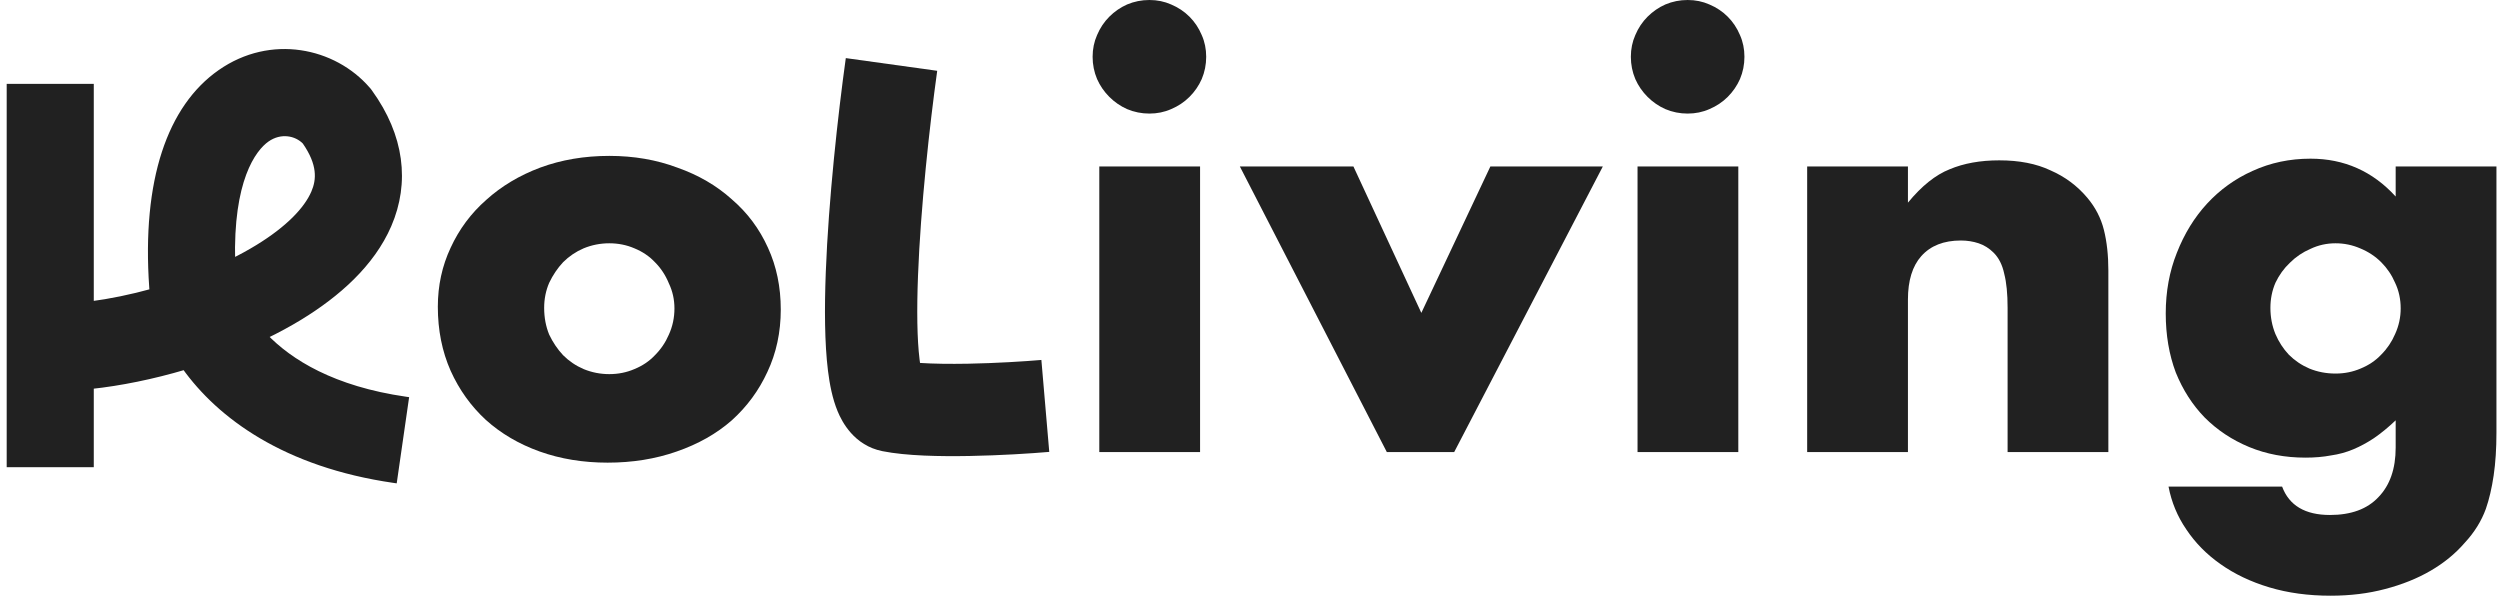 <svg viewBox="0 0 256 61" fill="none" xmlns="http://www.w3.org/2000/svg">
<path fill-rule="evenodd" clip-rule="evenodd" d="M37.614 9.173C34.163 5.191 27.755 3.813 22.569 7.438C17.454 11.014 14.829 18.456 15.597 29.415L15.605 29.531L15.619 29.646C15.628 29.718 15.638 29.79 15.649 29.863C13.455 30.471 11.284 30.914 9.288 31.175V8.903H1V47.524H9.288V39.518C12.302 39.198 15.62 38.527 18.93 37.544C22.519 42.581 29.232 47.537 40.356 49.139L41.538 40.936C34.108 39.866 29.663 37.113 27.083 34.418C28.357 33.803 29.584 33.14 30.741 32.432C34.494 30.135 38.047 27.039 39.776 23.038C41.659 18.68 41.082 13.944 37.841 9.459L37.734 9.311L37.614 9.173ZM27.317 14.231C25.88 15.235 23.539 18.466 23.765 26.816C24.689 26.361 25.577 25.876 26.414 25.363C29.533 23.454 31.419 21.484 32.168 19.751C32.748 18.408 32.85 16.79 31.248 14.489C30.361 13.581 28.738 13.238 27.317 14.231Z" fill="#212121"/>
<path d="M22.569 7.438L22.389 7.18L22.569 7.438ZM37.614 9.173L37.376 9.379V9.379L37.614 9.173ZM15.597 29.415L15.282 29.437L15.597 29.415ZM15.605 29.531L15.29 29.553L15.291 29.561L15.292 29.57L15.605 29.531ZM15.619 29.646L15.932 29.606L15.932 29.606L15.619 29.646ZM15.649 29.863L15.733 30.167L16 30.093L15.96 29.818L15.649 29.863ZM9.288 31.175H8.973V31.534L9.329 31.487L9.288 31.175ZM9.288 8.903H9.603V8.588H9.288V8.903ZM1 8.903V8.588H0.685V8.903H1ZM1 47.524H0.685V47.839H1V47.524ZM9.288 47.524V47.839H9.603V47.524H9.288ZM9.288 39.518L9.254 39.205L8.973 39.235V39.518H9.288ZM18.93 37.544L19.186 37.361L19.055 37.178L18.84 37.242L18.93 37.544ZM40.356 49.139L40.311 49.451L40.623 49.496L40.668 49.184L40.356 49.139ZM41.538 40.936L41.85 40.981L41.895 40.669L41.583 40.624L41.538 40.936ZM27.083 34.418L26.946 34.134L26.556 34.322L26.856 34.635L27.083 34.418ZM30.741 32.432L30.576 32.163L30.741 32.432ZM39.776 23.038L40.065 23.163L39.776 23.038ZM37.841 9.459L38.096 9.275L38.096 9.275L37.841 9.459ZM37.734 9.311L37.989 9.127L37.981 9.115L37.972 9.105L37.734 9.311ZM23.765 26.816L23.45 26.825L23.463 27.316L23.904 27.099L23.765 26.816ZM27.317 14.231L27.137 13.973L27.317 14.231ZM26.414 25.363L26.579 25.632L26.414 25.363ZM32.168 19.751L32.457 19.876L32.457 19.876L32.168 19.751ZM31.248 14.489L31.506 14.309L31.491 14.287L31.473 14.268L31.248 14.489ZM22.75 7.696C27.794 4.171 34.023 5.51 37.376 9.379L37.852 8.967C34.303 4.872 27.716 3.456 22.389 7.18L22.75 7.696ZM15.911 29.393C15.146 18.475 17.77 11.177 22.75 7.696L22.389 7.18C17.137 10.851 14.512 18.437 15.282 29.437L15.911 29.393ZM15.919 29.509L15.911 29.393L15.282 29.437L15.29 29.553L15.919 29.509ZM15.932 29.606L15.917 29.491L15.292 29.57L15.307 29.685L15.932 29.606ZM15.96 29.818C15.95 29.747 15.941 29.676 15.932 29.606L15.307 29.685C15.316 29.759 15.326 29.834 15.337 29.909L15.96 29.818ZM9.329 31.487C11.34 31.225 13.526 30.778 15.733 30.167L15.565 29.56C13.384 30.164 11.227 30.604 9.247 30.862L9.329 31.487ZM8.973 8.903V31.175H9.603V8.903H8.973ZM1 9.218H9.288V8.588H1V9.218ZM1.315 47.524V8.903H0.685V47.524H1.315ZM9.288 47.209H1V47.839H9.288V47.209ZM8.973 39.518V47.524H9.603V39.518H8.973ZM18.84 37.242C15.547 38.22 12.248 38.887 9.254 39.205L9.321 39.832C12.356 39.509 15.693 38.834 19.019 37.846L18.84 37.242ZM40.401 48.828C29.355 47.236 22.722 42.322 19.186 37.361L18.673 37.727C22.317 42.84 29.109 47.837 40.311 49.451L40.401 48.828ZM41.226 40.891L40.044 49.094L40.668 49.184L41.85 40.981L41.226 40.891ZM26.856 34.635C29.49 37.388 34.002 40.169 41.493 41.248L41.583 40.624C34.214 39.563 29.836 36.838 27.311 34.2L26.856 34.635ZM30.576 32.163C29.429 32.865 28.212 33.523 26.946 34.134L27.22 34.701C28.502 34.083 29.738 33.415 30.905 32.701L30.576 32.163ZM39.486 22.913C37.795 26.828 34.305 29.881 30.576 32.163L30.905 32.701C34.682 30.389 38.299 27.25 40.065 23.163L39.486 22.913ZM37.586 9.644C40.77 14.049 41.32 18.669 39.486 22.913L40.065 23.163C41.997 18.692 41.395 13.838 38.096 9.275L37.586 9.644ZM37.478 9.496L37.586 9.644L38.096 9.275L37.989 9.127L37.478 9.496ZM37.376 9.379L37.496 9.517L37.972 9.105L37.852 8.967L37.376 9.379ZM24.08 26.808C23.855 18.505 26.186 15.406 27.498 14.489L27.137 13.973C25.574 15.065 23.223 18.426 23.45 26.825L24.08 26.808ZM26.25 25.094C25.421 25.602 24.542 26.082 23.625 26.534L23.904 27.099C24.835 26.64 25.732 26.15 26.579 25.632L26.25 25.094ZM31.879 19.626C31.167 21.273 29.344 23.2 26.25 25.094L26.579 25.632C29.721 23.708 31.671 21.695 32.457 19.876L31.879 19.626ZM30.989 14.668C31.769 15.789 32.119 16.721 32.213 17.517C32.308 18.309 32.152 18.993 31.879 19.626L32.457 19.876C32.764 19.166 32.949 18.369 32.839 17.442C32.729 16.518 32.329 15.49 31.506 14.309L30.989 14.668ZM27.498 14.489C28.786 13.589 30.238 13.905 31.022 14.709L31.473 14.268C30.485 13.256 28.69 12.887 27.137 13.973L27.498 14.489Z" fill="#212121"/>
<path d="M55.722 31.526C55.722 32.514 55.893 33.426 56.236 34.263C56.616 35.061 57.091 35.764 57.661 36.372C58.269 36.98 58.972 37.455 59.77 37.797C60.606 38.139 61.48 38.31 62.392 38.31C63.305 38.31 64.16 38.139 64.958 37.797C65.794 37.455 66.497 36.98 67.067 36.372C67.675 35.764 68.15 35.061 68.493 34.263C68.873 33.426 69.063 32.533 69.063 31.583C69.063 30.671 68.873 29.816 68.493 29.018C68.15 28.182 67.675 27.459 67.067 26.851C66.497 26.243 65.794 25.768 64.958 25.426C64.16 25.084 63.305 24.913 62.392 24.913C61.48 24.913 60.606 25.084 59.77 25.426C58.972 25.768 58.269 26.243 57.661 26.851C57.091 27.459 56.616 28.163 56.236 28.961C55.893 29.759 55.722 30.614 55.722 31.526ZM44.834 31.412C44.834 29.246 45.271 27.232 46.145 25.369C47.019 23.469 48.235 21.835 49.793 20.466C51.352 19.06 53.195 17.958 55.323 17.16C57.49 16.362 59.846 15.963 62.392 15.963C64.901 15.963 67.219 16.362 69.348 17.16C71.514 17.92 73.376 19.003 74.935 20.409C76.531 21.778 77.766 23.431 78.64 25.369C79.514 27.27 79.951 29.379 79.951 31.697C79.951 34.016 79.495 36.144 78.583 38.082C77.709 39.983 76.493 41.636 74.935 43.042C73.376 44.41 71.495 45.474 69.291 46.235C67.124 46.995 64.768 47.375 62.221 47.375C59.713 47.375 57.395 46.995 55.266 46.235C53.138 45.474 51.295 44.391 49.736 42.985C48.216 41.579 47.019 39.907 46.145 37.968C45.271 35.992 44.834 33.806 44.834 31.412Z" fill="#212121"/>
<path d="M122.887 17.046V46.292H112.568V17.046H122.887ZM111.884 5.815C111.884 5.017 112.036 4.276 112.34 3.592C112.644 2.869 113.062 2.242 113.594 1.71C114.126 1.178 114.734 0.76 115.418 0.456C116.141 0.152 116.901 0 117.699 0C118.497 0 119.238 0.152 119.922 0.456C120.644 0.76 121.271 1.178 121.803 1.71C122.336 2.242 122.754 2.869 123.058 3.592C123.362 4.276 123.514 5.017 123.514 5.815C123.514 6.613 123.362 7.373 123.058 8.095C122.754 8.779 122.336 9.388 121.803 9.92C121.271 10.452 120.644 10.87 119.922 11.174C119.238 11.478 118.497 11.63 117.699 11.63C116.901 11.63 116.141 11.478 115.418 11.174C114.734 10.87 114.126 10.452 113.594 9.92C113.062 9.388 112.644 8.779 112.34 8.095C112.036 7.373 111.884 6.613 111.884 5.815Z" fill="#212121"/>
<path d="M138.59 17.046L145.545 32.039L152.614 17.046H164.13L148.909 46.292H142.011L126.96 17.046H138.59Z" fill="#212121"/>
<path d="M178.003 17.046V46.292H167.684V17.046H178.003ZM167 5.815C167 5.017 167.152 4.276 167.456 3.592C167.76 2.869 168.178 2.242 168.711 1.71C169.243 1.178 169.851 0.76 170.535 0.456C171.257 0.152 172.017 0 172.815 0C173.613 0 174.354 0.152 175.039 0.456C175.761 0.76 176.388 1.178 176.92 1.71C177.452 2.242 177.87 2.869 178.174 3.592C178.478 4.276 178.63 5.017 178.63 5.815C178.63 6.613 178.478 7.373 178.174 8.095C177.87 8.779 177.452 9.388 176.92 9.92C176.388 10.452 175.761 10.87 175.039 11.174C174.354 11.478 173.613 11.63 172.815 11.63C172.017 11.63 171.257 11.478 170.535 11.174C169.851 10.87 169.243 10.452 168.711 9.92C168.178 9.388 167.76 8.779 167.456 8.095C167.152 7.373 167 6.613 167 5.815Z" fill="#212121"/>
<path d="M185.054 17.046H195.373V20.751C196.779 19.041 198.205 17.901 199.649 17.331C201.093 16.723 202.784 16.419 204.723 16.419C206.775 16.419 208.523 16.761 209.968 17.445C211.45 18.091 212.704 19.022 213.73 20.238C214.566 21.227 215.136 22.329 215.44 23.545C215.744 24.761 215.896 26.148 215.896 27.706V46.292H205.578V31.526C205.578 30.082 205.464 28.923 205.236 28.049C205.046 27.136 204.685 26.414 204.153 25.882C203.697 25.426 203.183 25.103 202.613 24.913C202.043 24.723 201.435 24.628 200.789 24.628C199.041 24.628 197.692 25.16 196.741 26.224C195.829 27.25 195.373 28.733 195.373 30.671V46.292H185.054V17.046Z" fill="#212121"/>
<path d="M232.49 31.526C232.49 32.476 232.661 33.37 233.003 34.206C233.345 35.004 233.801 35.707 234.371 36.315C234.979 36.923 235.682 37.398 236.48 37.74C237.317 38.082 238.21 38.253 239.16 38.253C240.072 38.253 240.927 38.082 241.725 37.74C242.561 37.398 243.265 36.923 243.835 36.315C244.443 35.707 244.918 35.004 245.26 34.206C245.64 33.37 245.83 32.495 245.83 31.583C245.83 30.633 245.64 29.759 245.26 28.961C244.918 28.163 244.443 27.459 243.835 26.851C243.227 26.243 242.504 25.768 241.668 25.426C240.87 25.084 240.034 24.913 239.16 24.913C238.248 24.913 237.393 25.103 236.594 25.483C235.796 25.825 235.093 26.3 234.485 26.908C233.877 27.479 233.383 28.163 233.003 28.961C232.661 29.759 232.49 30.614 232.49 31.526ZM255.636 17.046V44.296C255.636 45.931 255.541 47.394 255.351 48.686C255.16 49.978 254.894 51.118 254.552 52.106C254.096 53.361 253.374 54.52 252.386 55.584C251.436 56.686 250.277 57.636 248.908 58.435C247.54 59.233 245.982 59.86 244.234 60.316C242.523 60.772 240.661 61 238.647 61C236.366 61 234.276 60.715 232.376 60.145C230.475 59.575 228.803 58.777 227.359 57.751C225.953 56.762 224.794 55.584 223.881 54.216C222.969 52.886 222.361 51.422 222.057 49.826H233.687C234.409 51.764 236.043 52.734 238.59 52.734C240.756 52.734 242.409 52.126 243.55 50.909C244.728 49.693 245.317 48.002 245.317 45.836V43.042C244.557 43.764 243.816 44.372 243.094 44.866C242.409 45.322 241.706 45.703 240.984 46.007C240.262 46.311 239.502 46.52 238.704 46.634C237.906 46.786 237.032 46.862 236.081 46.862C233.991 46.862 232.072 46.501 230.323 45.779C228.575 45.056 227.055 44.049 225.763 42.757C224.508 41.465 223.52 39.925 222.798 38.139C222.114 36.315 221.772 34.301 221.772 32.096C221.772 29.854 222.152 27.783 222.912 25.882C223.672 23.944 224.698 22.272 225.991 20.865C227.321 19.421 228.879 18.3 230.665 17.502C232.49 16.666 234.466 16.248 236.594 16.248C240.053 16.248 242.96 17.54 245.317 20.124V17.046H255.636Z" fill="#212121"/>
<path fill-rule="evenodd" clip-rule="evenodd" d="M84.56 27.873C84.844 20.429 85.81 11.707 86.61 5.95L95.97 7.25C95.195 12.834 94.271 21.217 94.004 28.233C93.868 31.775 93.91 34.755 94.163 36.799C94.179 36.929 94.196 37.051 94.212 37.165C95.547 37.253 97.243 37.278 99.118 37.244C102.002 37.191 104.888 37.008 106.637 36.859L107.444 46.274C105.518 46.44 102.418 46.635 99.291 46.693C96.295 46.747 92.811 46.689 90.363 46.2C87.451 45.617 86.214 43.18 85.775 42.121C85.236 40.821 84.954 39.331 84.784 37.959C84.437 35.147 84.419 31.559 84.56 27.873ZM94.505 38.503C94.504 38.5 94.502 38.496 94.501 38.493C94.544 38.575 94.542 38.592 94.505 38.503Z" fill="#212121"/>
</svg>
